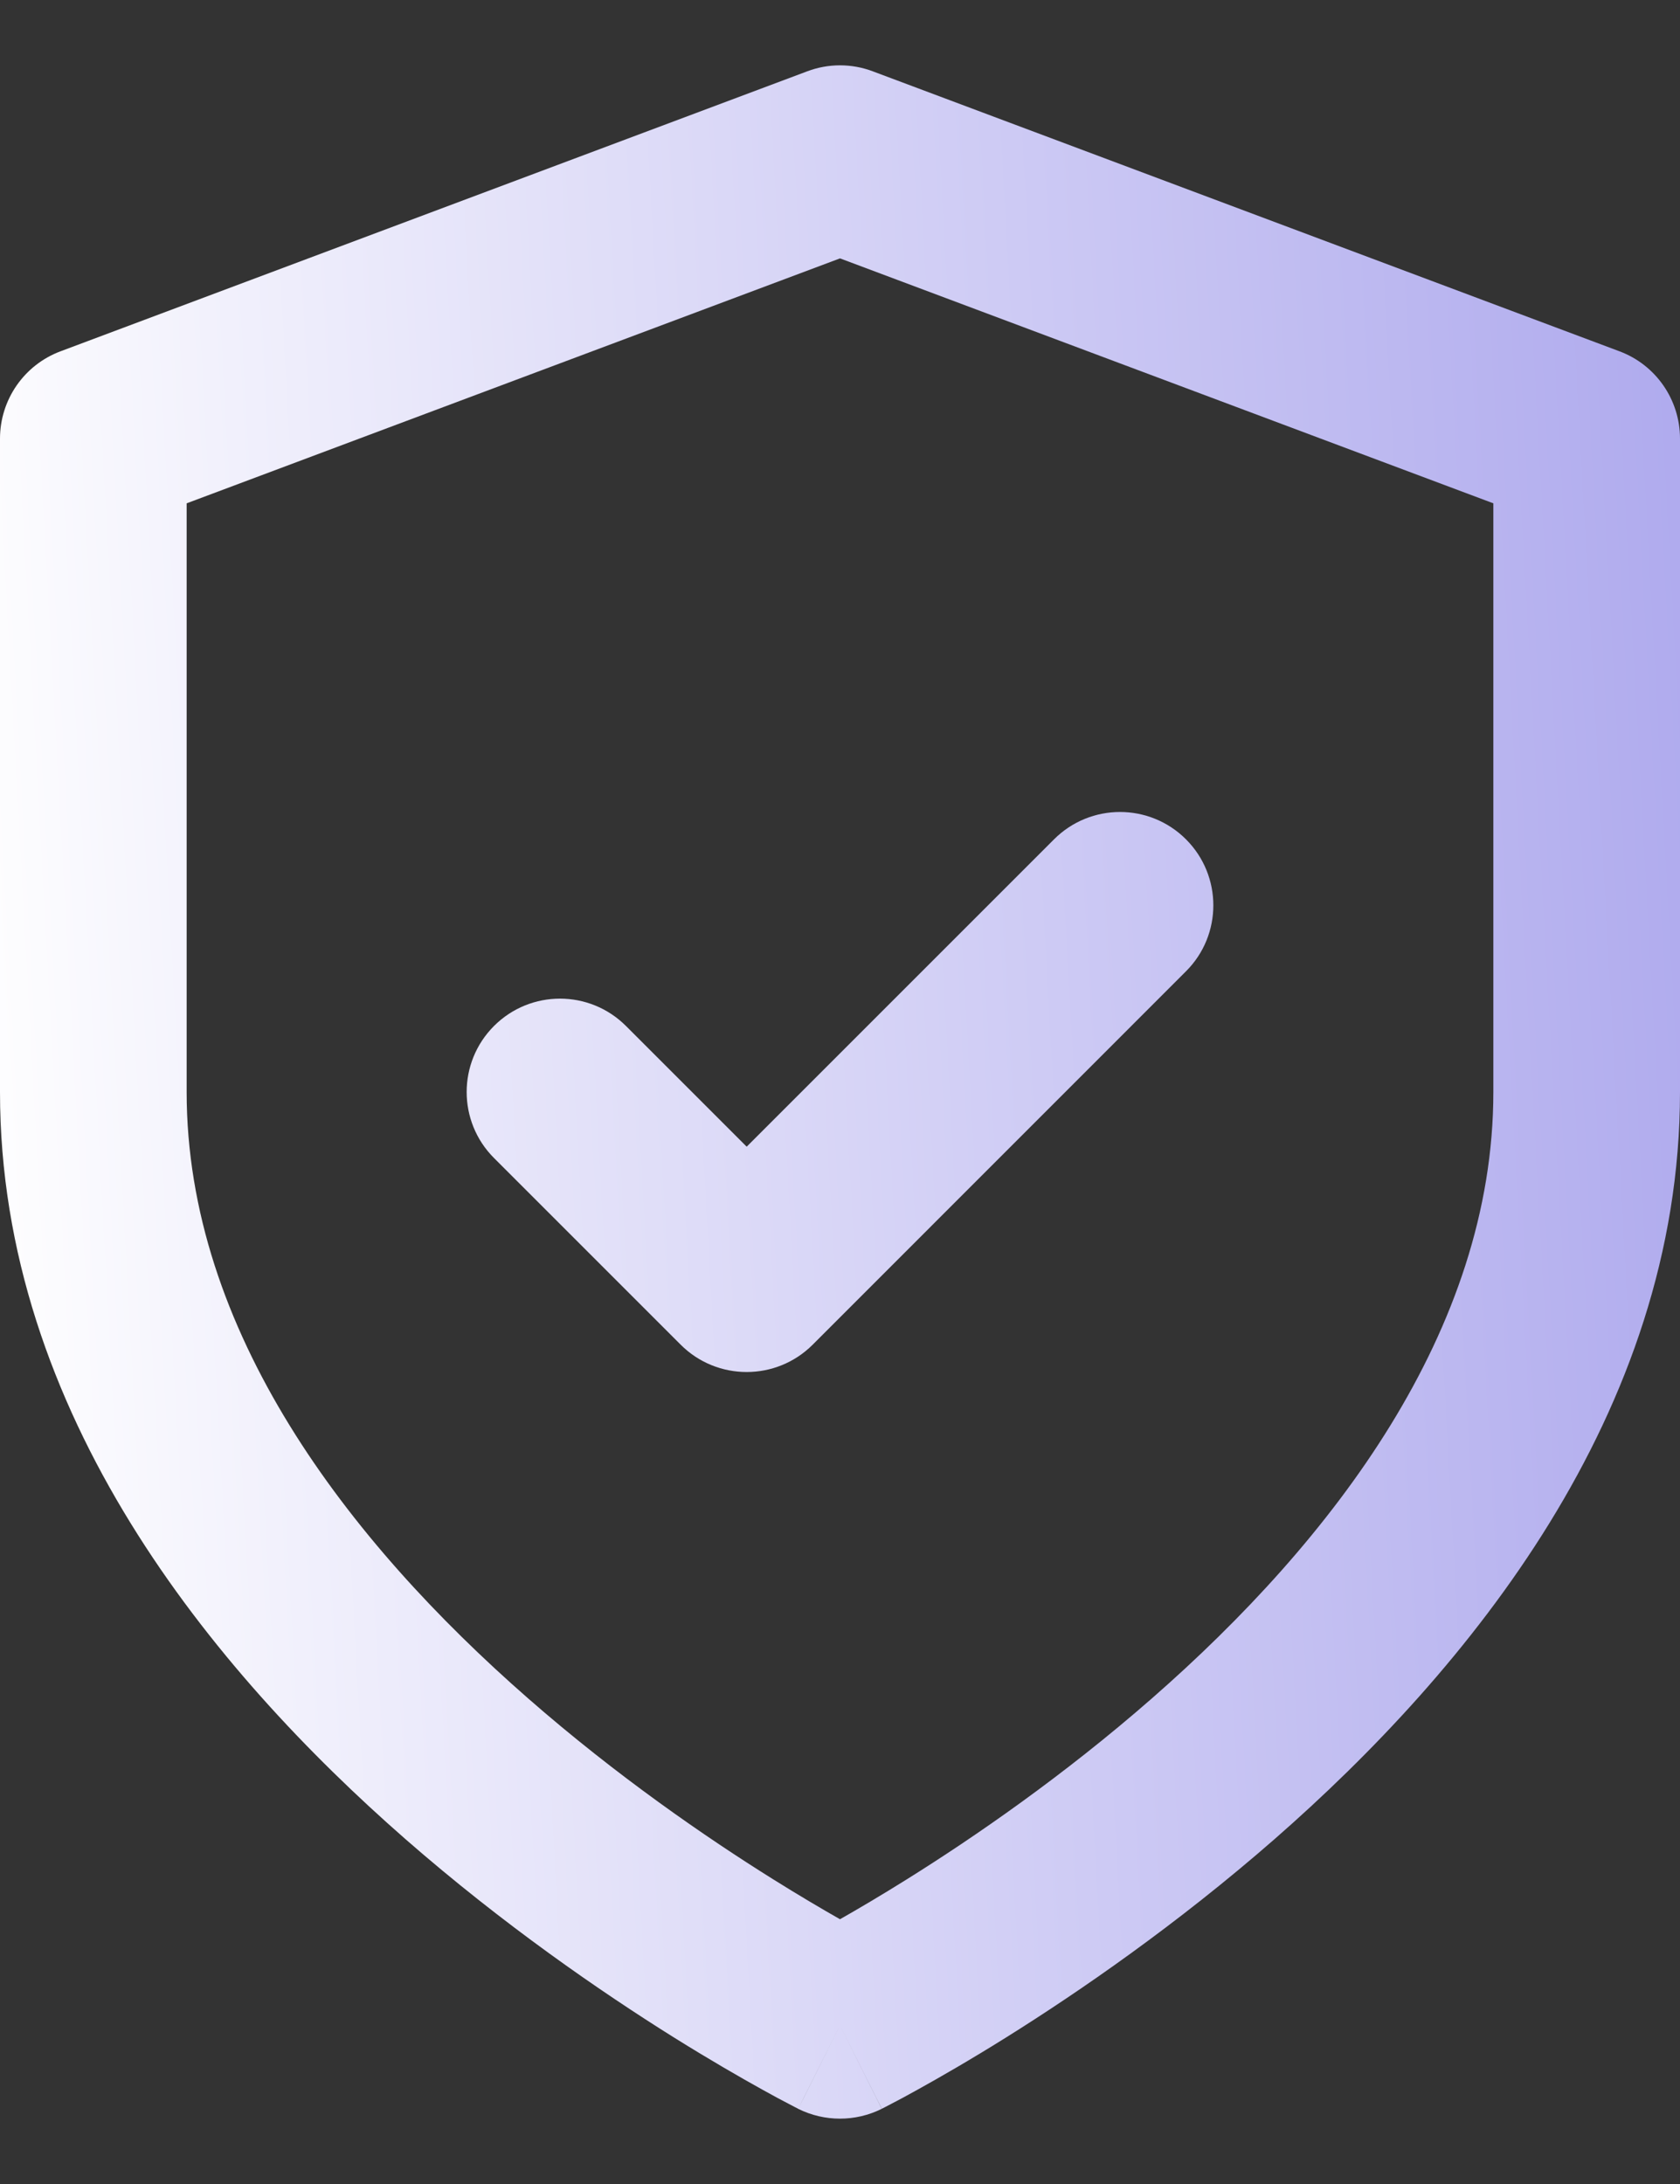 <svg width="20" height="26" viewBox="0 0 20 26" fill="none" xmlns="http://www.w3.org/2000/svg">
<rect x="0" y="0" width="20" height="26" fill="#333333" stroke="none"/>
<path fill-rule="evenodd" clip-rule="evenodd" d="M10.39 0.849C10.139 0.754 9.861 0.754 9.61 0.849L0.721 4.182C0.287 4.344 0 4.759 0 5.222V13C0 16.829 2.535 19.889 4.824 21.892C5.992 22.913 7.154 23.712 8.022 24.255C8.458 24.527 8.822 24.736 9.08 24.879C9.209 24.951 9.312 25.006 9.384 25.043C9.42 25.062 9.448 25.077 9.468 25.087L9.492 25.099L9.499 25.103L9.502 25.105C9.815 25.261 10.184 25.261 10.497 25.105L10 24.111C10.497 25.105 10.498 25.104 10.498 25.104L10.501 25.103L10.508 25.099L10.532 25.087C10.552 25.077 10.58 25.062 10.616 25.043C10.688 25.006 10.791 24.951 10.92 24.879C11.178 24.736 11.543 24.527 11.978 24.255C12.846 23.712 14.008 22.913 15.176 21.892C17.465 19.889 20 16.829 20 13V5.222C20 4.759 19.713 4.344 19.279 4.182L10.39 0.849ZM10 24.111L9.502 25.105C9.503 25.105 9.503 25.105 10 24.111ZM10.8 22.37C10.485 22.567 10.213 22.727 10 22.848C9.787 22.727 9.515 22.567 9.2 22.37C8.402 21.871 7.342 21.142 6.287 20.219C4.131 18.333 2.222 15.837 2.222 13V5.992L10 3.076L17.778 5.992V13C17.778 15.837 15.869 18.333 13.713 20.219C12.658 21.142 11.598 21.871 10.8 22.37ZM14.119 11.563C14.553 11.13 14.553 10.426 14.119 9.992C13.685 9.558 12.982 9.558 12.548 9.992L8.889 13.651L7.452 12.214C7.018 11.78 6.315 11.78 5.881 12.214C5.447 12.648 5.447 13.352 5.881 13.786L8.103 16.008C8.537 16.442 9.241 16.442 9.675 16.008L14.119 11.563Z" fill="url(#paint0_linear_671_11847)"/>
<defs>
<linearGradient id="paint0_linear_671_11847" x1="0.222" y1="25.444" x2="26.398" y2="24.008" gradientUnits="userSpaceOnUse">
<stop stop-color="white"/>
<stop offset="1" stop-color="#9B95E9"/>
</linearGradient>
</defs>
</svg>
